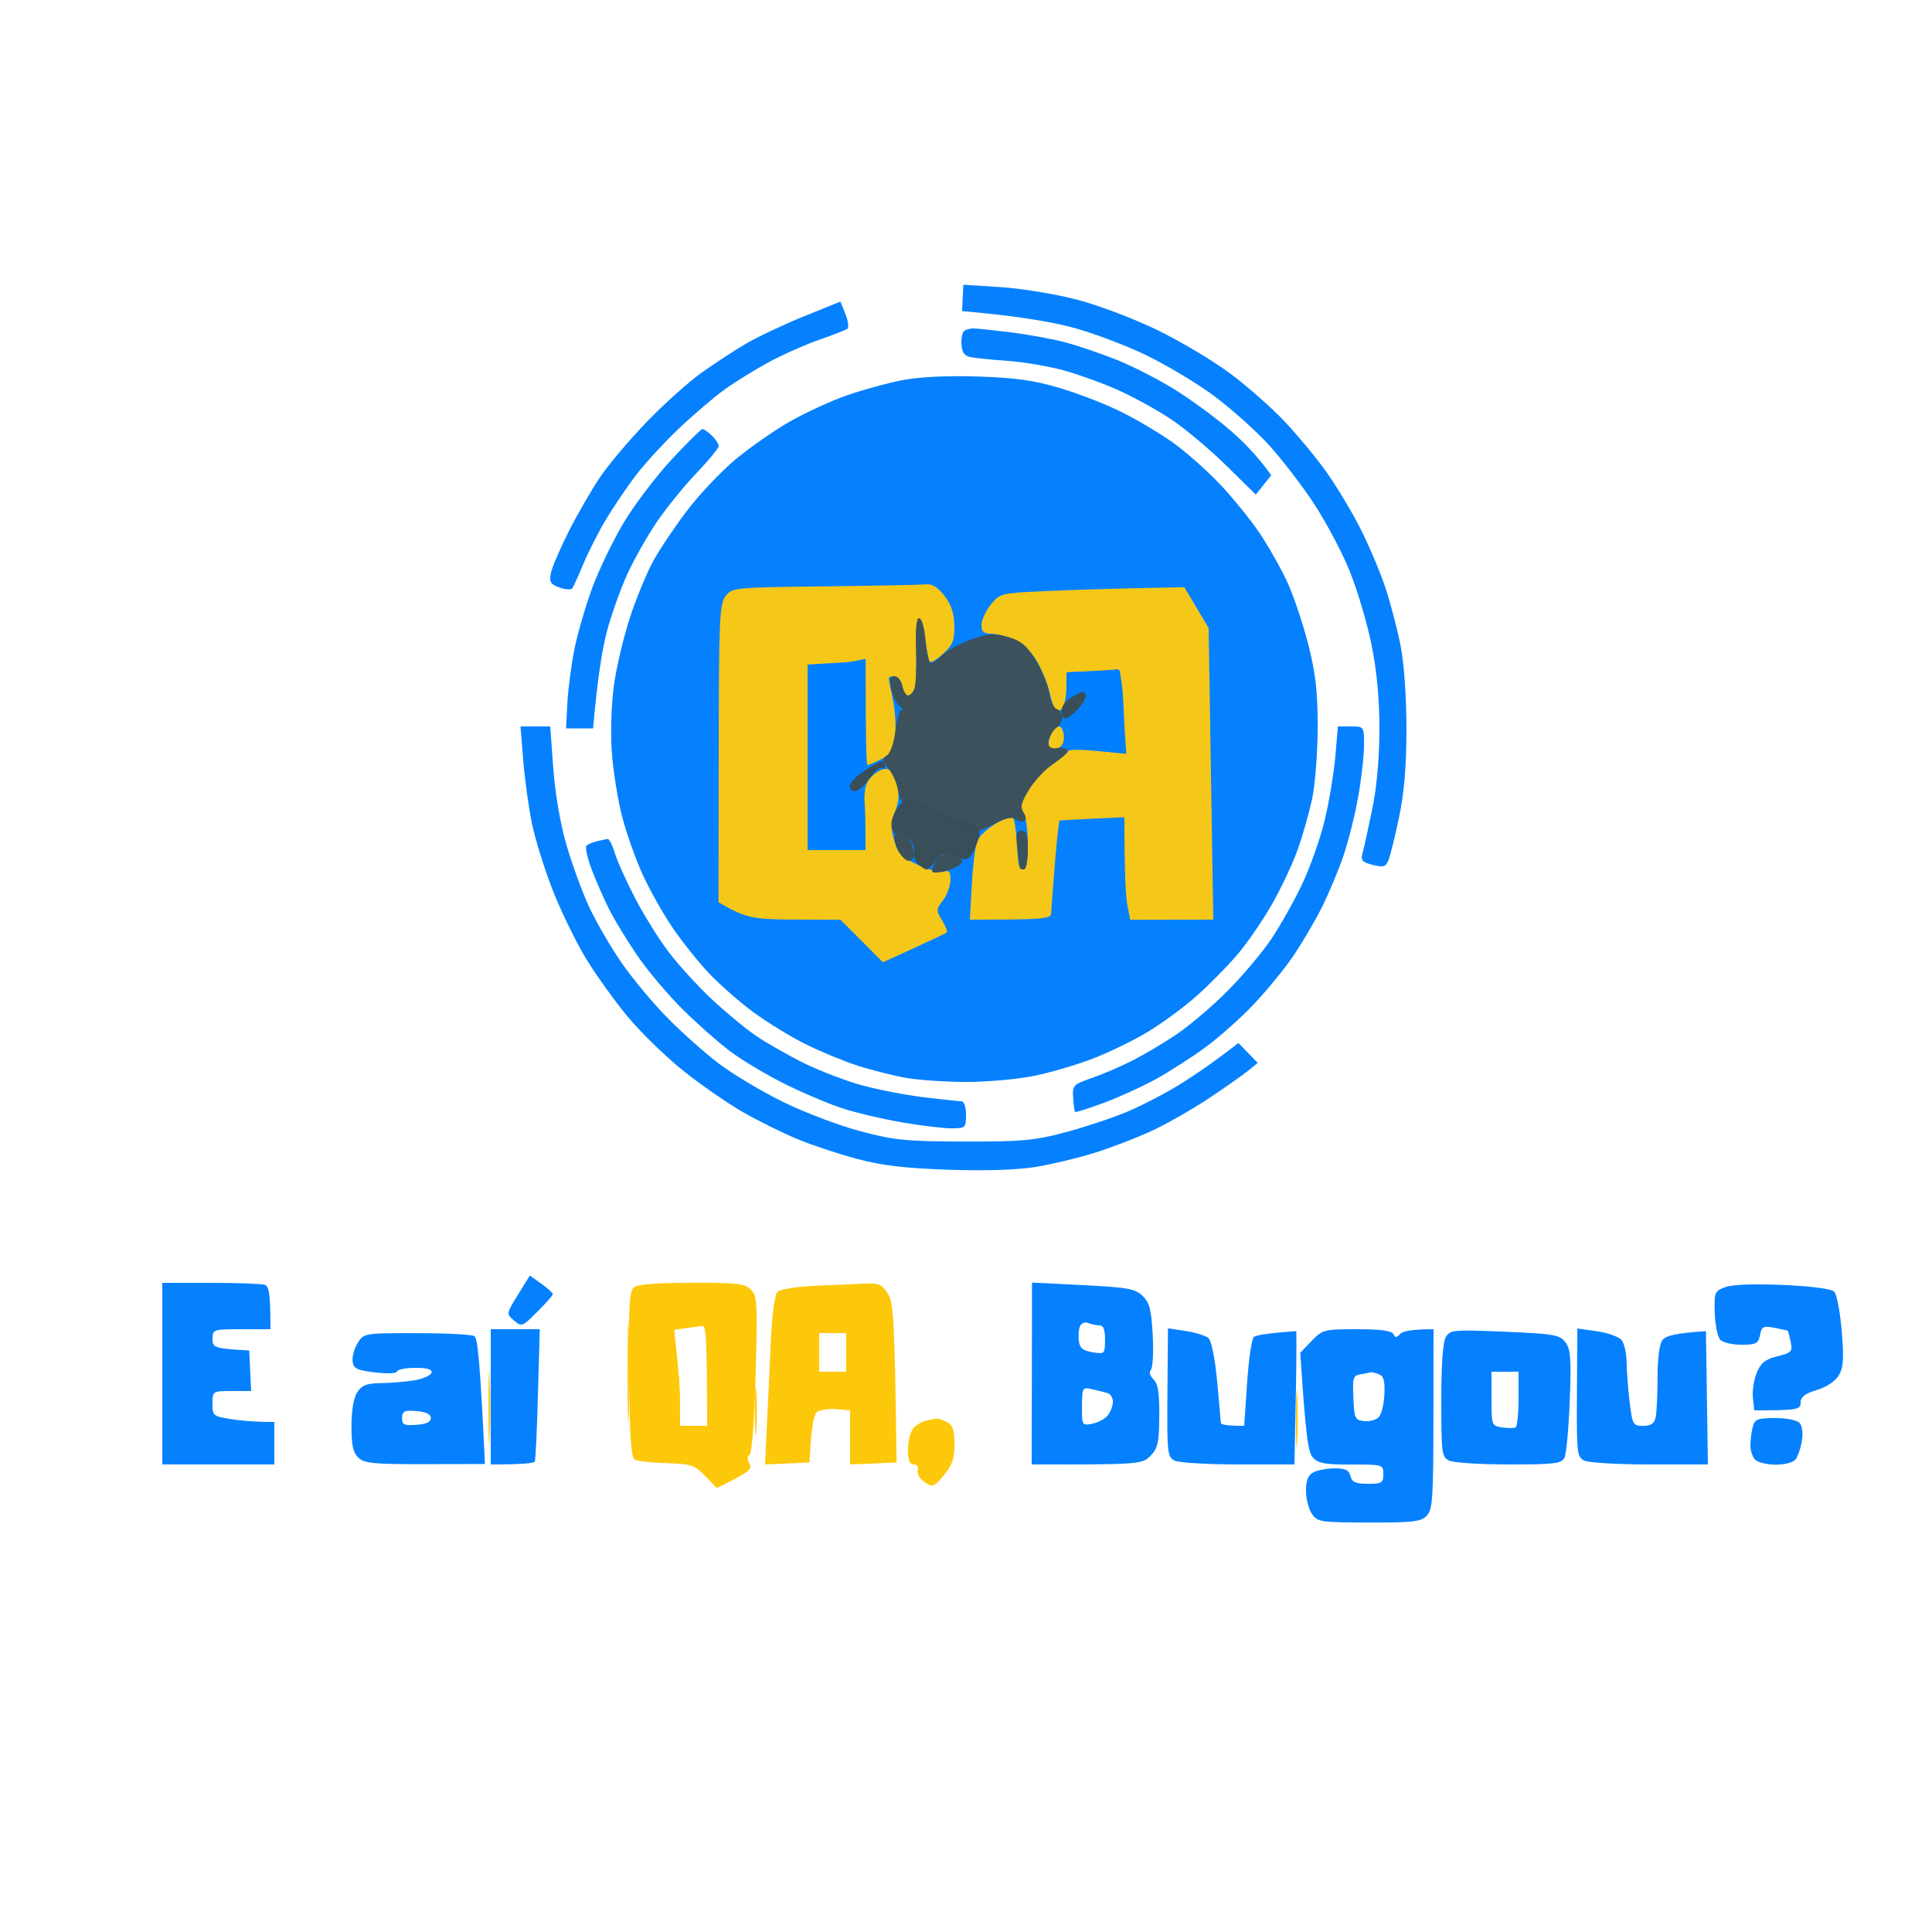 <svg version="1.2" baseProfile="tiny-ps" xmlns="http://www.w3.org/2000/svg" viewBox="0 0 500 500" width="500" height="500">
	<title>QA__1_-removebg-preview</title>
	<style>
		tspan { white-space:pre }
		.shp0 { fill: #007fff } 
		.shp1 { fill: #fac815 } 
		.shp2 { fill: #3d5058 } 
		.shp3 { fill: #394d55 } 
		.shp4 { fill: #fdc705 } 
	</style>
	<g id="Background" style="fill-opacity: 0.98">
		<path id="Path 0" class="shp0" d="M249.15 77.1L248.98 80.5C263.33 81.78 271.77 83.25 277 84.6C282.23 85.94 291 89.21 296.5 91.86C302 94.51 310.1 99.38 314.5 102.69C318.9 106.01 325.13 111.59 328.34 115.11C331.55 118.62 336.72 125.33 339.83 130C342.94 134.68 347.14 142.55 349.17 147.5C351.2 152.45 353.79 161.11 354.93 166.75C356.33 173.7 357 180.79 356.99 188.75C356.98 196.22 356.3 203.78 355.12 209.5C354.11 214.45 352.99 219.51 352.64 220.75C352.1 222.66 352.49 223.12 355.25 223.83C358.03 224.54 358.62 224.36 359.35 222.58C359.81 221.44 361.04 216.45 362.08 211.5C363.4 205.22 363.98 198.35 363.99 188.75C363.99 180.58 363.39 171.85 362.5 167.25C361.67 162.99 359.88 156.13 358.51 152C357.14 147.88 354.17 140.9 351.92 136.5C349.67 132.1 345.74 125.58 343.17 122C340.61 118.42 335.81 112.63 332.5 109.12C329.2 105.62 322.9 100.05 318.5 96.75C314.1 93.45 305.55 88.35 299.5 85.41C293.3 82.4 284.13 78.94 278.5 77.49C273 76.07 264.18 74.63 258.91 74.3L249.32 73.7L249.15 77.1ZM208 81.89C202.78 84.01 196.03 87.2 193 88.98C189.97 90.76 184.8 94.14 181.5 96.5C178.2 98.86 171.86 104.55 167.42 109.14C162.98 113.74 157.52 120.2 155.29 123.5C153.07 126.8 149.43 133.1 147.2 137.5C144.98 141.9 142.9 146.74 142.58 148.25C142.09 150.58 142.42 151.16 144.75 152.03C146.26 152.59 147.76 152.7 148.09 152.28C148.41 151.85 149.7 149.03 150.95 146C152.2 142.97 154.83 137.8 156.79 134.5C158.76 131.2 162.26 126.03 164.57 123C166.88 119.97 171.86 114.56 175.64 110.96C179.41 107.37 184.75 102.81 187.5 100.82C190.25 98.84 195.43 95.64 199 93.71C202.57 91.78 208.43 89.18 212 87.94C215.57 86.69 218.86 85.41 219.3 85.09C219.74 84.76 219.51 83.05 218.8 81.27L217.5 78.05L208 81.89ZM249.5 85.67C249.04 86.03 248.74 87.61 248.83 89.17C248.96 91.24 249.6 92.12 251.25 92.44C252.49 92.68 256.88 93.12 261 93.42C265.13 93.71 271.65 94.84 275.5 95.91C279.35 96.99 285.65 99.28 289.5 101.01C293.35 102.74 299.43 106.09 303 108.46C306.57 110.82 312.99 116.19 317.25 120.38L325 128L329 123C325.51 118.04 321.57 114.09 318 111.03C314.43 107.97 308.13 103.36 304 100.79C299.88 98.23 293.13 94.77 289 93.12C284.88 91.47 278.8 89.41 275.5 88.55C272.2 87.69 265.9 86.54 261.5 85.99C257.1 85.45 252.79 85 251.92 85C251.05 85 249.96 85.3 249.5 85.67ZM233.5 98.39C229.65 99.13 223.13 100.93 219 102.38C214.88 103.83 208.19 106.92 204.13 109.26C200.08 111.59 193.78 116.01 190.13 119.08C186.49 122.15 180.96 128 177.86 132.08C174.75 136.16 170.84 141.97 169.16 145C167.48 148.03 164.77 154.55 163.13 159.5C161.49 164.45 159.6 172.32 158.93 177C158.22 181.98 157.97 189.23 158.33 194.5C158.66 199.45 159.89 207.1 161.05 211.5C162.21 215.9 164.62 222.65 166.39 226.5C168.16 230.35 171.59 236.43 174 240C176.42 243.57 180.67 248.91 183.45 251.85C186.23 254.79 191.43 259.35 195 261.98C198.57 264.61 204.65 268.33 208.5 270.24C212.35 272.15 218.43 274.66 222 275.81C225.57 276.96 231.2 278.37 234.5 278.96C237.8 279.54 244.89 280.01 250.25 280.01C255.61 280 263.49 279.29 267.75 278.41C272.01 277.54 278.88 275.51 283 273.9C287.13 272.3 293.43 269.23 297 267.08C300.57 264.94 306.2 260.81 309.5 257.91C312.8 255 317.62 250.12 320.22 247.06C322.82 244 326.86 238.13 329.2 234C331.55 229.88 334.52 223.57 335.8 220C337.09 216.43 338.78 210.46 339.57 206.75C340.36 203.04 341.01 194.71 341.01 188.25C341.03 179.13 340.49 174.37 338.64 167C337.32 161.78 334.92 154.57 333.31 151C331.7 147.43 328.41 141.57 326 138C323.6 134.43 318.9 128.64 315.56 125.14C312.23 121.64 306.8 116.85 303.5 114.5C300.2 112.15 294.24 108.61 290.25 106.62C286.26 104.63 279.06 101.84 274.25 100.41C267.48 98.41 262.68 97.74 253 97.44C245.03 97.19 237.96 97.53 233.5 98.39ZM173.83 118.9C169.8 123.25 164.25 130.55 161.5 135.12C158.75 139.7 155.08 147.28 153.33 151.97C151.59 156.66 149.49 163.88 148.66 168C147.84 172.13 147.01 178.43 146.83 182L146.5 188.5L153.5 188.5C154.62 175.32 155.9 167.9 157.05 163.5C158.21 159.1 160.61 152.35 162.39 148.5C164.16 144.65 167.61 138.57 170.04 135C172.48 131.43 177.04 125.8 180.19 122.5C183.34 119.2 185.95 116.05 185.99 115.5C186.03 114.95 185.26 113.72 184.28 112.78C183.3 111.83 182.2 111.04 181.83 111.03C181.47 111.01 177.87 114.56 173.83 118.9Z" />
		<path id="Path 1" class="shp1" d="M213.5 151.75C190 152.02 189.46 152.08 187.77 154.27C186.21 156.29 186.04 160.09 186 195L185.95 233.5C193.04 237.67 194.96 237.94 205.5 237.98L217.5 238.02L228.5 249.04C240.9 243.39 244.72 241.57 245 241.34C245.28 241.12 244.75 239.71 243.83 238.21C242.24 235.65 242.25 235.36 244.05 233C245.1 231.63 245.97 229.26 245.98 227.75C246 225.57 245.64 225.12 244.25 225.58C243.29 225.9 240.26 225.11 237.53 223.83C233.31 221.85 232.39 220.9 231.41 217.5C230.49 214.32 230.54 212.78 231.64 210C232.68 207.37 232.77 205.57 232.01 202.75C231.34 200.26 230.41 198.99 229.25 198.97C228.29 198.95 226.6 199.89 225.5 201.07C223.78 202.9 223.53 204.37 223.75 211.6L224 220L209 220L209 172C214.81 171.98 218.2 171.65 220.27 171.24L224.04 170.5C224.01 191.81 224.22 198 224.5 198C224.78 198 226.35 197.32 228 196.5C230.42 195.29 231.12 194.18 231.61 190.75C231.94 188.41 231.71 184.14 231.11 181.25C230.5 178.36 230 175.78 230 175.5C230 175.22 230.68 175 231.5 175C232.32 175 233.22 176.13 233.5 177.5C233.78 178.88 234.45 180 235 180C235.55 180 236.3 179.21 236.67 178.25C237.04 177.29 237.26 172.79 237.17 168.25C237.08 163.71 237.34 159.99 237.75 159.98C238.16 159.98 238.87 162.34 239.33 165.23C239.79 168.13 240.35 170.84 240.58 171.25C240.81 171.66 242.36 170.76 244.02 169.25C246.55 166.95 247.03 165.77 246.99 162C246.96 158.81 246.22 156.55 244.47 154.25C242.79 152.04 241.28 151.07 239.75 151.23C238.51 151.36 226.7 151.59 213.5 151.75ZM271.65 152.93C258.86 153.5 258.8 153.51 256.41 156.5C255.09 158.15 254.01 160.51 254 161.75C254 163.48 254.57 164 256.5 164C257.88 164 260.57 164.68 262.5 165.5C264.74 166.46 266.87 168.53 268.43 171.25C269.76 173.59 271.22 177.24 271.68 179.37C272.13 181.51 272.89 183.53 273.36 183.87C273.84 184.22 274.62 183.82 275.1 183C275.58 182.18 275.98 179.81 275.98 177.75L276 174C286.46 173.56 289.61 173.45 289.75 173.47C289.89 173.49 290.34 178.35 290.75 184.29L291.5 195.07C279.37 193.77 276.66 193.85 276.2 194.55C275.82 195.12 273.96 196.7 272.07 198.05C270.18 199.4 267.54 202.3 266.19 204.5C264.24 207.69 263.97 208.85 264.87 210.25C265.49 211.21 266 214.93 266 218.5C266 222.17 265.56 225 265 225C264.45 225 263.85 224.44 263.67 223.75C263.5 223.06 263.24 220.25 263.1 217.5C262.96 214.75 262.54 212.14 262.17 211.7C261.8 211.26 259.74 211.94 257.6 213.2C255.45 214.47 253.32 216.51 252.85 217.75C252.38 218.99 251.78 224.05 251.5 229L251 238C270.81 238 272.01 237.8 272.05 236.25C272.08 235.29 272.51 229.55 273.01 223.5C273.51 217.45 274.05 212.44 274.21 212.37C274.37 212.3 278.21 212.08 282.75 211.87L290.99 211.5C291.01 226.22 291.35 232.2 291.76 234.27L292.5 238.04L314 238L312.79 162.5L306.5 151.97C289.45 152.27 278.72 152.62 271.65 152.93Z" />
		<path id="Path 2" class="shp2" d="M237.06 168.25C237.21 172.79 237.04 177.29 236.67 178.25C236.3 179.21 235.55 180 235 180C234.45 180 233.78 178.88 233.5 177.5C233.22 176.13 232.32 175 231.5 175C230.34 175 230.15 175.74 230.64 178.25C230.99 180.04 232 182.1 232.89 182.82C233.77 183.55 234.05 183.93 233.5 183.65C232.93 183.37 232.2 185.59 231.79 188.83C231.37 192.17 230.45 194.91 229.54 195.5C228.19 196.38 228.25 196.8 230 199C231.09 200.38 232.21 202.96 232.49 204.75C232.88 207.25 233.41 207.89 234.75 207.52C235.71 207.26 240.1 208.54 244.5 210.38C248.9 212.21 252.39 214.22 252.25 214.85C252.11 215.48 254.14 214.87 256.75 213.5C260.07 211.75 261.88 211.3 262.75 212C263.44 212.55 264.45 212.78 265 212.5C265.65 212.18 265.6 211.38 264.87 210.25C263.97 208.85 264.27 207.65 266.37 204.25C267.82 201.91 270.57 198.99 272.48 197.75C274.39 196.51 276.13 195.05 276.34 194.5C276.55 193.95 275.59 193.5 274.21 193.5C272.82 193.5 271.53 192.94 271.34 192.25C271.15 191.56 271.9 190.1 273 189C274.1 187.9 275 186.32 275 185.5C275 184.68 274.32 183.78 273.5 183.5C272.67 183.22 271.77 181.33 271.49 179.25C271.21 177.19 269.63 173.36 267.99 170.75C265.58 166.92 264.18 165.77 260.75 164.82C257.11 163.81 255.74 163.92 251.16 165.57C248.22 166.63 244.84 168.5 243.66 169.72C242.47 170.95 241.16 171.73 240.75 171.47C240.34 171.21 239.78 168.53 239.51 165.5C239.23 162.42 238.52 160 237.9 160C237.15 160 236.88 162.69 237.06 168.25Z" />
		<path id="Path 3" class="shp0" d="M214.25 171.68L209 172L209 220L224 220C224 205.67 223.82 205 222 205C220.89 205 220 204.33 220 203.5C220 202.68 220.9 201.44 222 200.75C223.86 199.59 224.01 198.43 224 185.25C224 171.08 223.99 171 221.75 171.18C220.51 171.29 217.14 171.51 214.25 171.68ZM282.25 173.69L276 174C276 179.43 276.45 181 277 181C277.55 181 278.23 180.55 278.5 180C278.77 179.45 279.45 179 280 179C280.55 179 281 179.68 281 180.5C281 181.32 279.65 183.13 278 184.5C276.35 185.88 274.98 188.01 274.96 189.25C274.93 190.49 275.49 192 276.21 192.62C276.92 193.23 280.54 194.02 284.25 194.37L291 195C290.99 186.09 290.75 181.14 290.46 178.25C290.18 175.36 289.62 173.09 289.22 173.19C288.83 173.3 285.69 173.52 282.25 173.69Z" />
		<path id="Path 4" class="shp3" d="M277 180.67C275.54 181.59 274.61 183.02 274.75 184.12C274.89 185.15 275.34 186.01 275.75 186.03C276.16 186.04 277.5 185.03 278.73 183.78C279.95 182.52 280.97 180.94 280.98 180.25C280.99 179.56 280.66 179.02 280.25 179.05C279.84 179.08 278.38 179.81 277 180.67Z" />
		<path id="Path 5" class="shp0" d="M135.41 196.75C135.8 201.56 136.8 208.88 137.64 213C138.48 217.13 140.93 225 143.09 230.5C145.25 236 149.15 243.98 151.76 248.24C154.37 252.5 159.22 259.25 162.55 263.24C165.88 267.23 172.25 273.43 176.69 277C181.14 280.57 188.09 285.41 192.14 287.74C196.19 290.07 202.65 293.27 206.5 294.85C210.35 296.43 217.32 298.74 222 299.97C228.29 301.64 234.39 302.36 245.5 302.73C254.96 303.04 263.27 302.78 268 302.01C272.13 301.34 279.1 299.66 283.5 298.28C287.9 296.9 294.65 294.28 298.5 292.46C302.35 290.64 308.88 286.9 313 284.14C317.13 281.39 321.63 278.23 323 277.11L325.5 275.08L320.5 269.92C314.3 274.77 309.35 278.14 305.5 280.54C301.65 282.94 295.35 286.21 291.5 287.81C287.65 289.41 280.45 291.79 275.5 293.1C267.66 295.17 264.31 295.47 249.5 295.43C234.33 295.39 231.42 295.09 222.5 292.71C217 291.25 208 287.82 202.5 285.1C197 282.39 189.57 277.94 186 275.23C182.43 272.51 176.44 267.19 172.71 263.4C168.97 259.6 163.59 253.13 160.75 249C157.91 244.88 154.14 238.35 152.37 234.5C150.6 230.65 147.98 223.45 146.55 218.5C145 213.12 143.64 205.17 143.18 198.75L142.4 188L134.7 188L135.41 196.75Z" />
		<path id="Path 6" class="shp1" d="M271.95 190.25C271.33 191.49 271.21 192.85 271.67 193.27C272.13 193.7 273.18 193.8 274 193.49C274.85 193.17 275.43 191.87 275.33 190.47C275.23 189.11 274.68 188 274.11 188C273.53 188 272.56 189.01 271.95 190.25Z" />
		<path id="Path 7" class="shp0" d="M345.58 195.75C345.21 200.01 344.01 207.32 342.9 212C341.8 216.68 339.2 224.1 337.14 228.5C335.08 232.9 331.42 239.43 329.02 243C326.61 246.57 321.46 252.68 317.57 256.57C313.68 260.46 307.8 265.46 304.5 267.68C301.2 269.91 296.02 272.98 293 274.51C289.98 276.04 285.25 278.07 282.5 279.01C277.74 280.66 277.51 280.9 277.73 284.12C277.85 285.98 278.08 287.62 278.23 287.77C278.38 287.92 281.65 286.89 285.5 285.48C289.35 284.06 295.43 281.3 299 279.35C302.57 277.39 308.43 273.64 312 271.01C315.57 268.38 321.21 263.36 324.52 259.86C327.83 256.36 332.38 250.8 334.63 247.5C336.88 244.2 340.2 238.57 342.01 235C343.81 231.43 346.36 225.35 347.67 221.5C348.99 217.65 350.73 210.68 351.54 206C352.36 201.32 353.02 195.36 353.01 192.75C353 188.02 352.98 188 349.63 188L346.25 188L345.58 195.75Z" />
		<path id="Path 8" class="shp3" d="M223.62 199.53C221.48 200.93 219.79 202.73 219.87 203.54C219.94 204.34 220.65 204.89 221.45 204.75C222.24 204.61 223.93 203.04 225.2 201.26C226.46 199.48 227.85 198.35 228.28 198.76C228.71 199.17 229.04 198.94 229.03 198.25C229.01 197.56 228.66 197 228.25 197C227.84 196.99 225.75 198.13 223.62 199.53ZM233.39 207.79C232.78 208.2 231.8 209.66 231.22 211.02C230.57 212.54 230.51 214.08 231.07 215C231.56 215.82 231.98 216.16 231.98 215.75C231.99 215.34 233.14 215.79 234.54 216.75C236.2 217.89 236.9 219.11 236.54 220.25C236.24 221.21 236.68 222.68 237.5 223.5C238.32 224.32 239.34 225.02 239.75 225.05C240.16 225.07 241.18 224.1 242 222.89C243.31 220.97 243.88 220.82 246.5 221.75C248.15 222.34 249.99 222.52 250.59 222.16C251.18 221.8 252.2 220.04 252.84 218.25C253.74 215.71 253.73 214.8 252.75 214.09C252.06 213.59 248.01 211.79 243.75 210.09C239.49 208.39 235.66 207.01 235.25 207.02C234.84 207.02 234 207.37 233.39 207.79Z" />
		<path id="Path 9" class="shp2" d="M231.58 215.99C231.26 216.55 231.56 218.23 232.25 219.73C232.94 221.24 234.18 222.6 235 222.76C236.01 222.95 236.5 222.23 236.5 220.54C236.5 219.11 235.57 217.38 234.33 216.51C232.97 215.55 231.94 215.36 231.58 215.99ZM263.33 219.75C263.63 222.36 263.9 224.61 263.94 224.75C263.97 224.89 264.45 225 265 225C265.55 225 266 222.75 266 220C266 216.07 265.66 215 264.39 215C263.06 215 262.87 215.82 263.33 219.75Z" />
		<path id="Path 10" class="shp0" d="M154.5 217.71C153.4 217.98 152.17 218.49 151.77 218.85C151.37 219.21 151.97 221.97 153.12 225C154.26 228.03 156.34 232.75 157.73 235.5C159.12 238.25 162.43 243.65 165.07 247.5C167.72 251.35 172.95 257.53 176.69 261.24C180.44 264.95 185.97 269.84 189 272.11C192.03 274.37 198.32 278.14 203 280.47C207.68 282.81 214.43 285.67 218 286.83C221.57 288 228.55 289.64 233.5 290.48C238.45 291.33 244.19 292.02 246.25 292.01C249.87 292 250 291.88 250 288.5C250 286.37 249.51 285 248.75 285C248.06 285 243.68 284.53 239 283.96C234.32 283.39 227.13 281.99 223 280.86C218.88 279.73 212.13 277.14 208 275.11C203.88 273.07 198.25 269.85 195.5 267.96C192.75 266.07 187.63 261.81 184.11 258.51C180.6 255.2 175.66 249.8 173.14 246.5C170.62 243.2 166.69 236.9 164.39 232.5C162.1 228.1 159.72 222.81 159.11 220.75C158.5 218.69 157.66 217.05 157.25 217.12C156.84 217.18 155.6 217.45 154.5 217.71Z" />
		<path id="Path 11" class="shp2" d="M242.14 222.91C241.51 224.06 241.11 225.26 241.25 225.58C241.39 225.9 242.63 225.91 244 225.59C245.38 225.28 247.18 224.59 248 224.06C248.82 223.54 249.28 222.9 249 222.64C248.72 222.38 247.33 221.86 245.89 221.49C243.86 220.97 243.03 221.29 242.14 222.91Z" />
		<path id="Path 12" class="shp0" d="M134.06 335.06C131.01 339.99 131 340 133.03 341.75C134.99 343.44 135.18 343.37 139.04 339.5C141.24 337.3 143.05 335.25 143.07 334.94C143.09 334.63 141.76 333.42 140.12 332.24L137.12 330.11L134.06 335.06ZM42 355.5L42 379L71 379L71 368C65.96 368.01 62.36 367.67 59.73 367.26C55.18 366.53 54.97 366.36 54.98 363.25C55 360.02 55.03 360 60 360L65 360L64.5 349.5C55.42 349.02 55 348.78 55 346.5C55 344.06 55.17 344 62.5 344L70 344C70 334.5 69.59 332.86 68.5 332.5C67.67 332.23 61.38 332 54.5 332L42 332L42 355.5Z" />
		<path id="Path 13" fill-rule="evenodd" class="shp4" d="M178.95 331.97C190.64 331.94 192.75 332.18 194.31 333.72C195.97 335.36 196.07 337.12 195.56 355.75C195.23 367.67 194.59 376.21 194 376.5C193.36 376.82 193.34 377.63 193.94 378.75C194.72 380.21 194.1 380.89 185.5 385.1L182.5 381.99C179.76 379.15 178.89 378.86 172.5 378.67C168.65 378.55 164.94 378.13 164.25 377.73C163.32 377.19 162.95 371.51 162.8 355.7C162.64 338.5 162.87 334.17 164 333.2C164.94 332.4 169.9 331.99 178.95 331.97ZM174.5 344.16C175.65 354.5 175.99 360.09 175.99 363.25L176 369L183 369C183 346.19 182.69 343.04 181.75 343.15C181.06 343.23 179.15 343.49 177.5 343.73L174.5 344.16ZM223.75 332.2C227.41 332.03 228.24 332.38 229.75 334.75C231.24 337.1 231.54 340.49 232.03 378.5L220 379L220 365L216.4 364.69C214.42 364.52 212.18 364.86 211.44 365.44C210.63 366.07 209.96 368.93 209.5 378.5L198 379L198.48 368.75C198.75 363.11 199.21 353.32 199.5 347C199.83 339.83 200.49 335.05 201.26 334.31C201.95 333.65 206.27 332.96 211 332.76C215.68 332.57 221.41 332.32 223.75 332.2ZM212 355L219 355L219 345L212 345L212 355Z" />
		<path id="Path 14" fill-rule="evenodd" class="shp0" d="M267.08 331.93L280.29 332.59C291.88 333.17 293.77 333.52 295.7 335.38C297.51 337.13 297.97 338.91 298.32 345.5C298.56 349.9 298.35 353.95 297.86 354.5C297.33 355.1 297.6 356.1 298.53 357C299.7 358.12 300.07 360.5 300.02 366.5C299.97 373.38 299.64 374.82 297.73 376.78C295.61 378.94 294.77 379.05 267 379L267.08 331.93ZM279.19 346.96C279.43 348.87 280.23 349.55 282.73 349.96C285.88 350.49 285.95 350.42 285.98 346.75C285.99 344.07 285.57 343 284.5 343C283.68 343 282.38 342.73 281.61 342.4C280.85 342.06 279.92 342.4 279.55 343.15C279.18 343.89 279.02 345.61 279.19 346.96ZM282.75 368.45C284.26 368.14 286.07 367.13 286.77 366.2C287.46 365.26 288.03 363.71 288.02 362.75C288.01 361.79 287.44 360.81 286.75 360.58C286.06 360.35 284.27 359.9 282.77 359.56C280.09 358.97 280.05 359.04 280.02 363.98C280 368.93 280.04 368.99 282.75 368.45ZM461.5 332.55C468.89 332.88 473.96 333.55 474.7 334.29C475.36 334.96 476.23 339.55 476.64 344.5C477.24 351.78 477.08 353.98 475.85 356C474.94 357.48 472.62 359.01 470.16 359.75C467.08 360.67 466 361.52 466 363C466 364.78 465.33 365 454 365L453.65 361.75C453.45 359.96 453.9 357.04 454.65 355.25C455.71 352.7 456.87 351.78 460 351C463.68 350.08 463.95 349.78 463.42 347.25C463.1 345.74 462.76 344.45 462.67 344.39C462.58 344.34 461.04 344 459.25 343.64C456.35 343.07 455.95 343.27 455.5 345.5C455.06 347.69 454.48 348 450.75 348.02C448.41 348.03 445.93 347.46 445.23 346.77C444.54 346.07 443.88 342.95 443.78 339.83C443.61 334.4 443.72 334.12 446.55 333.09C448.38 332.42 454.06 332.22 461.5 332.55Z" />
		<path id="Path 15" class="shp1" d="M162.42 355.5C162.42 367.05 162.57 371.55 162.75 365.5C162.92 359.45 162.92 350 162.75 344.5C162.57 339 162.42 343.95 162.42 355.5Z" />
		<path id="Path 16" fill-rule="evenodd" class="shp0" d="M127 344L139.69 344L139.23 360.75C138.99 369.96 138.61 377.84 138.39 378.25C138.18 378.66 135.53 379 127 379L127 344ZM302.27 343.77L306.88 344.46C309.42 344.84 312.08 345.68 312.79 346.33C313.52 347 314.47 351.75 315 357.5C315.51 363 315.94 367.84 315.96 368.25C315.98 368.66 317.35 369 322 369L322.75 357.9C323.16 351.8 323.95 346.44 324.5 346C325.05 345.56 327.75 345.04 335.5 344.5L335.5 350.25C335.5 353.41 335.39 361.18 335 379L320.5 379C312.52 379 305.1 378.55 304 378C302.11 377.06 302.01 376.07 302.13 360.39L302.27 343.77ZM351.18 344C357.25 344 360.19 344.39 360.61 345.25C361.09 346.25 361.43 346.25 362.31 345.25C362.91 344.56 365.11 344 371 344L370.97 367.25C370.95 387.89 370.76 390.7 369.22 392.28C367.74 393.82 365.68 394.06 354.25 394.03C341.64 394 340.93 393.89 339.49 391.75C338.66 390.51 337.99 387.81 337.99 385.75C338 383 338.54 381.73 340 381C341.1 380.45 343.57 380 345.5 380C348.17 380 349.12 380.48 349.5 382C349.9 383.58 350.83 384 354 384C357.6 384 358 383.75 358 381.5C358 379.03 357.89 379 349.75 379.03C343.1 379.06 341.18 378.72 339.83 377.28C338.57 375.93 337.97 372.42 336.5 350.1L339.43 347.05C342.27 344.1 342.66 344 351.18 344ZM350.25 361.75C350.48 367.06 350.69 367.52 353 367.78C354.38 367.94 356.08 367.49 356.79 366.78C357.51 366.08 358.17 363.41 358.28 360.86C358.43 357.24 358.09 356.08 356.73 355.61C355.78 355.27 354.89 355.06 354.75 355.14C354.61 355.21 353.49 355.44 352.25 355.64C350.18 355.97 350.02 356.47 350.25 361.75ZM389.42 344.65C402.22 345.19 403.65 345.44 405.12 347.37C406.49 349.17 406.67 351.53 406.25 362.5C405.98 369.65 405.36 376.29 404.88 377.25C404.11 378.79 402.36 379 390.5 379C383.07 379 376.1 378.55 375 378C373.14 377.07 373 376 373 362.5C373 353.22 373.42 347.29 374.17 346.03C375.27 344.17 376.13 344.09 389.42 344.65ZM386 362C386 368.87 386.05 369.01 388.75 369.41C390.26 369.63 391.84 369.63 392.25 369.41C392.66 369.18 393 365.85 393 362L393 355L386 355L386 362ZM408.22 343.81L413.36 344.54C416.19 344.94 419.05 345.99 419.72 346.88C420.39 347.77 420.95 350.3 420.96 352.5C420.98 354.7 421.33 359.32 421.74 362.76C422.47 368.75 422.62 369.02 425.25 369.01C427.29 369 428.13 368.42 428.49 366.75C428.75 365.51 428.97 360.9 428.97 356.5C428.97 351.59 429.45 347.85 430.23 346.82C431.05 345.75 433.29 345.03 441.5 344.5L442 379L427 379C418.75 379 411.1 378.55 410 378C408.11 377.06 408.01 376.06 408.11 360.41L408.22 343.81ZM107.85 345.02C115.36 345.02 122.06 345.36 122.74 345.77C123.6 346.27 124.22 351.55 125.5 378.89L110 378.92C96.65 378.95 94.25 378.71 92.72 377.23C91.36 375.91 90.94 373.95 90.96 369C90.98 364.91 91.54 361.67 92.49 360.25C93.69 358.46 94.98 357.99 98.75 357.94C101.36 357.91 105.26 357.57 107.42 357.19C109.57 356.81 111.48 355.94 111.67 355.25C111.9 354.39 110.61 354 107.5 354C105.03 354 102.89 354.42 102.75 354.93C102.61 355.46 100.16 355.57 97 355.18C92.27 354.6 91.46 354.18 91.25 352.25C91.11 351.01 91.72 348.88 92.6 347.5C94.17 345.03 94.37 345 107.85 345.02ZM107.75 368.75C110.31 368.58 111.5 368.02 111.5 367C111.5 365.99 110.29 365.4 107.81 365.19C104.67 364.93 104.12 365.18 104.06 366.94C104.01 368.71 104.53 368.96 107.75 368.75Z" />
		<path id="Path 17" class="shp1" d="M126.4 364.5C126.4 372.75 126.56 375.9 126.74 371.5C126.93 367.1 126.93 360.35 126.74 356.5C126.55 352.65 126.4 356.25 126.4 364.5ZM175.35 361C175.35 365.68 175.52 367.48 175.73 365C175.94 362.52 175.94 358.7 175.73 356.5C175.52 354.3 175.35 356.32 175.35 361ZM195.37 365.5C195.37 371 195.54 373.02 195.74 370C195.94 366.98 195.94 362.48 195.73 360C195.53 357.52 195.36 360 195.37 365.5ZM335.38 367.5C335.38 374.1 335.55 376.57 335.74 373C335.94 369.43 335.93 364.02 335.74 361C335.54 357.98 335.38 360.9 335.38 367.5Z" />
		<path id="Path 18" class="shp4" d="M239.5 367.7C238.4 367.96 236.93 368.92 236.23 369.83C235.54 370.75 234.97 373.19 234.98 375.25C235 377.91 235.44 379 236.5 379C237.39 379 237.8 379.61 237.5 380.5C237.22 381.34 237.98 382.67 239.25 383.54C241.38 385 241.65 384.91 244.26 381.79C246.43 379.2 247.02 377.49 247.01 373.75C247 370.01 246.58 368.79 245 368C243.9 367.45 242.66 367.05 242.25 367.12C241.84 367.18 240.6 367.44 239.5 367.7Z" />
		<path id="Path 19" class="shp0" d="M453.61 369.25C453.29 370.49 453.01 372.63 453 374C452.98 375.38 453.54 377.07 454.23 377.77C454.93 378.46 457.3 379.05 459.5 379.06C461.7 379.08 464 378.51 464.61 377.79C465.22 377.08 465.99 374.93 466.31 373C466.67 370.87 466.43 369 465.7 368.23C465.03 367.52 462.23 366.97 459.35 366.98C454.85 367 454.12 367.29 453.61 369.25Z" />
	</g>
</svg>